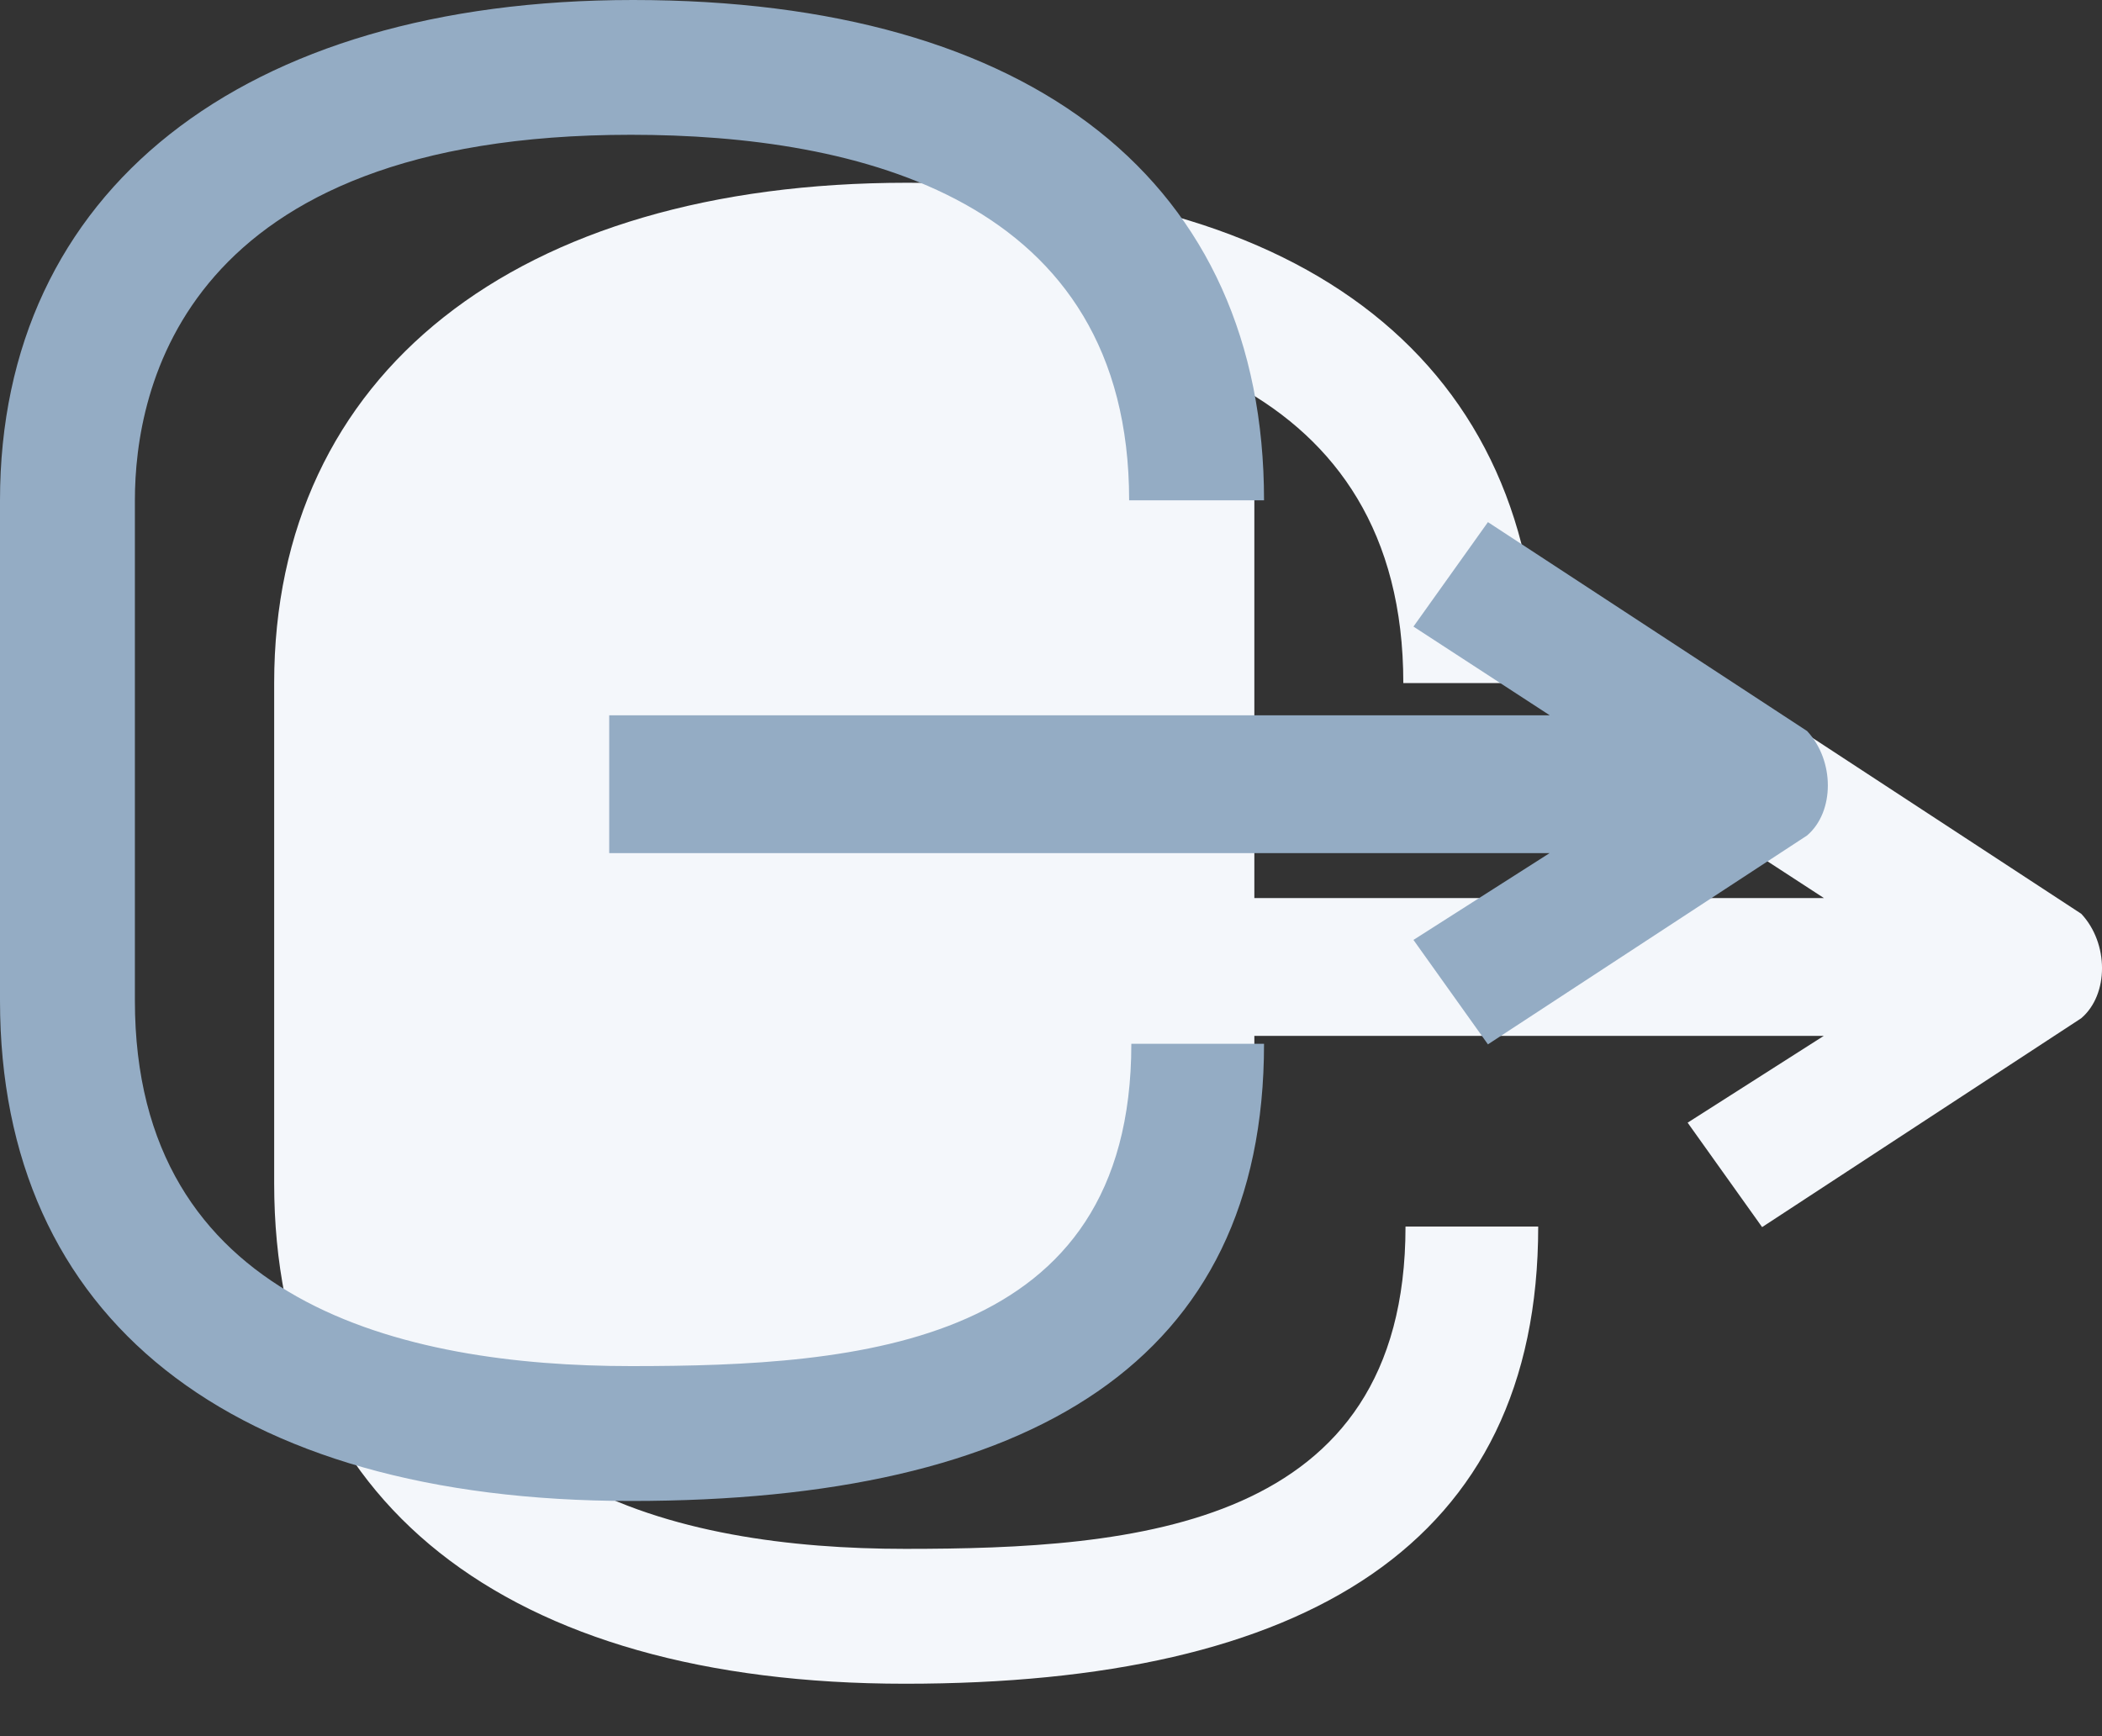 <svg xmlns="http://www.w3.org/2000/svg" width="23" height="19" viewBox="0 0 23 19">
    <rect x="0" y="0" width="23" height="19" fill="#333333" stroke="none"/>
    <g fill="none" fill-rule="evenodd">
        <path fill="#F4F7FB" fill-rule="nonzero" d="M15.379 13.423h1.452c0 3.476-2.547 5.003-6.927 5.003-4.38 0-6.904-2-6.904-5.476V7.475C3 4.095 5.642 2 9.927 2c4.38 0 6.904 2 6.904 5.475h-1.476c0-3.309-2.976-4-5.451-4-4.904 0-5.428 2.786-5.428 4v5.475c0 3.31 2.928 4 5.428 4s5.475-.218 5.475-3.527zm4.577-3.596l-1.49-.97.815-1.143L22.773 10c.303.323.303.884 0 1.143l-3.492 2.286-.815-1.143 1.49-.95H9.666V9.828h10.29z"/>
        <path fill="#F4F7FB" d="M13.725 5.4c0-.484-.605-2.799-3.407-3.021-2.801-.223-4.944 2.204-6.026 3.578-1.082 1.374-.684 1.521-.41 4.592.275 3.07.07 4.823 1.036 5.258.966.434 5.156.027 6.142-.411.986-.439 2.665-2.736 2.665-3.934V5.4z"/>
        <path fill="#94ACC4" fill-rule="nonzero" d="M12.379 11.423h1.452c0 3.476-2.547 5.003-6.927 5.003-4.38 0-6.904-2-6.904-5.476V5.475C0 2.095 2.642 0 6.927 0c4.38 0 6.904 2 6.904 5.475h-1.476c0-3.309-2.976-4-5.451-4-4.904 0-5.428 2.786-5.428 4v5.475c0 3.31 2.928 4 5.428 4s5.475-.218 5.475-3.527zm4.577-3.596l-1.49-.97.815-1.143L19.773 8c.303.323.303.884 0 1.143l-3.492 2.286-.815-1.143 1.49-.95H6.666V7.828h10.29z"/>
    </g>
</svg>
